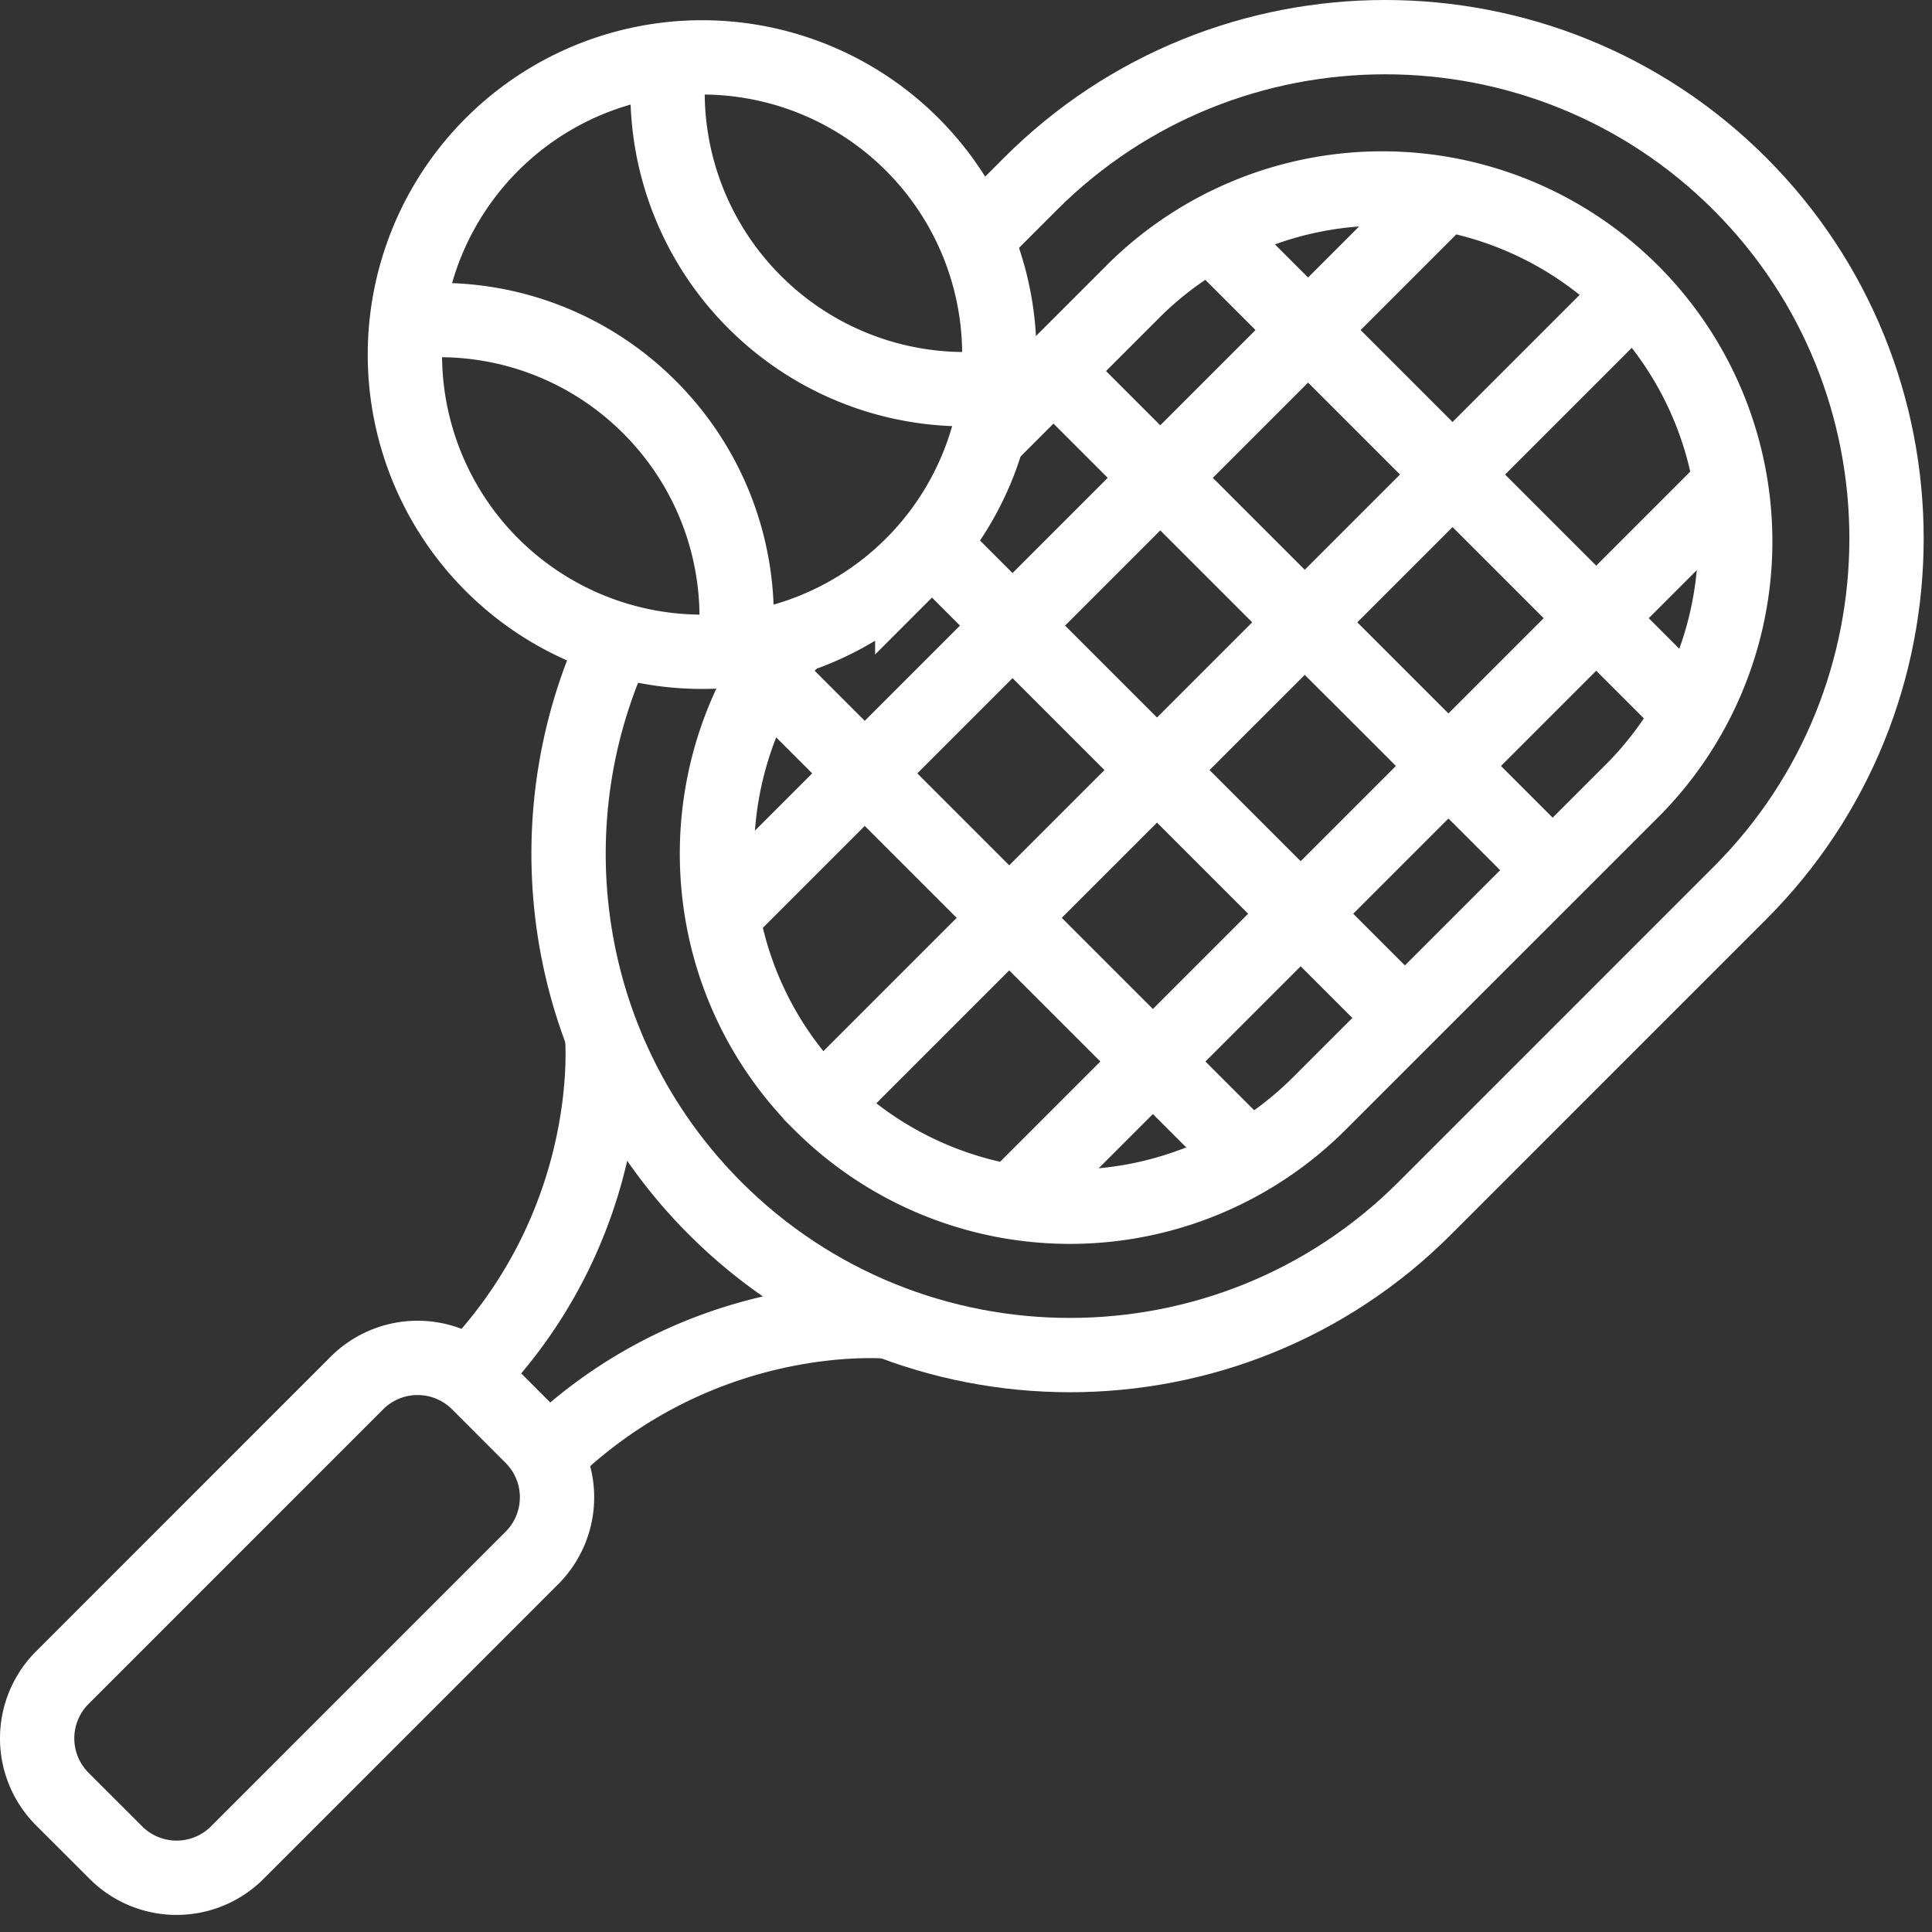 <svg xmlns="http://www.w3.org/2000/svg" width="52" height="52" viewBox="0 0 52 52">
    <rect x="0" y="0" width="52" height="52" fill="#333333" stroke="none"/>
    <g fill="none" fill-rule="evenodd" stroke="#FFF" stroke-width="2">
        <path d="M24.554 15.2a8 8 0 0 1-11.313 0 7.998 7.998 0 0 1 0-11.312 7.998 7.998 0 0 1 11.313 0 8 8 0 0 1 0 11.313z"/>
        <path d="M11.038 8.654a7.978 7.978 0 0 1 6.444 2.305 7.985 7.985 0 0 1 2.233 6.986M27.496 10.327a7.992 7.992 0 0 1-7.185-2.197 7.978 7.978 0 0 1-2.326-6.177"/>
        <path d="M26.587 6.097l1.148-1.149c5.265-5.264 13.83-5.264 19.093 0 5.264 5.263 5.264 13.828 0 19.091l-8.485 8.486c-5.265 5.263-13.828 5.263-19.092 0-3.948-3.949-4.935-9.752-2.962-14.628"/>
        <path d="M21.57 16.947l-.708.805c-2.435 3.687-2.028 8.699 1.218 11.945a9.499 9.499 0 0 0 13.434 0L44 21.212A9.501 9.501 0 0 0 30.565 7.776l-3.89 3.89M16.201 27.797s.53 5.126-3.712 9.369M16.201 27.797s.53 5.126-3.712 9.369M23.98 35.575s-5.127-.53-9.37 3.712"/>
        <path d="M3.12 49.864l-1.444-1.443a2.31 2.31 0 0 1 0-3.266l7.93-7.931a2.311 2.311 0 0 1 3.267 0l1.443 1.444a2.308 2.308 0 0 1 0 3.265l-7.93 7.931a2.31 2.31 0 0 1-3.266 0zM45.767 19.444L32.424 6.101M41.79 23.422L28.446 10.079M37.813 27.398L24.47 14.055M33.835 31.376L20.492 18.033M22.216 29.652L44.09 7.778M19.464 24.626L39.052 5.038M27.121 32.48l19.587-19.587"/>
    </g>
</svg>
